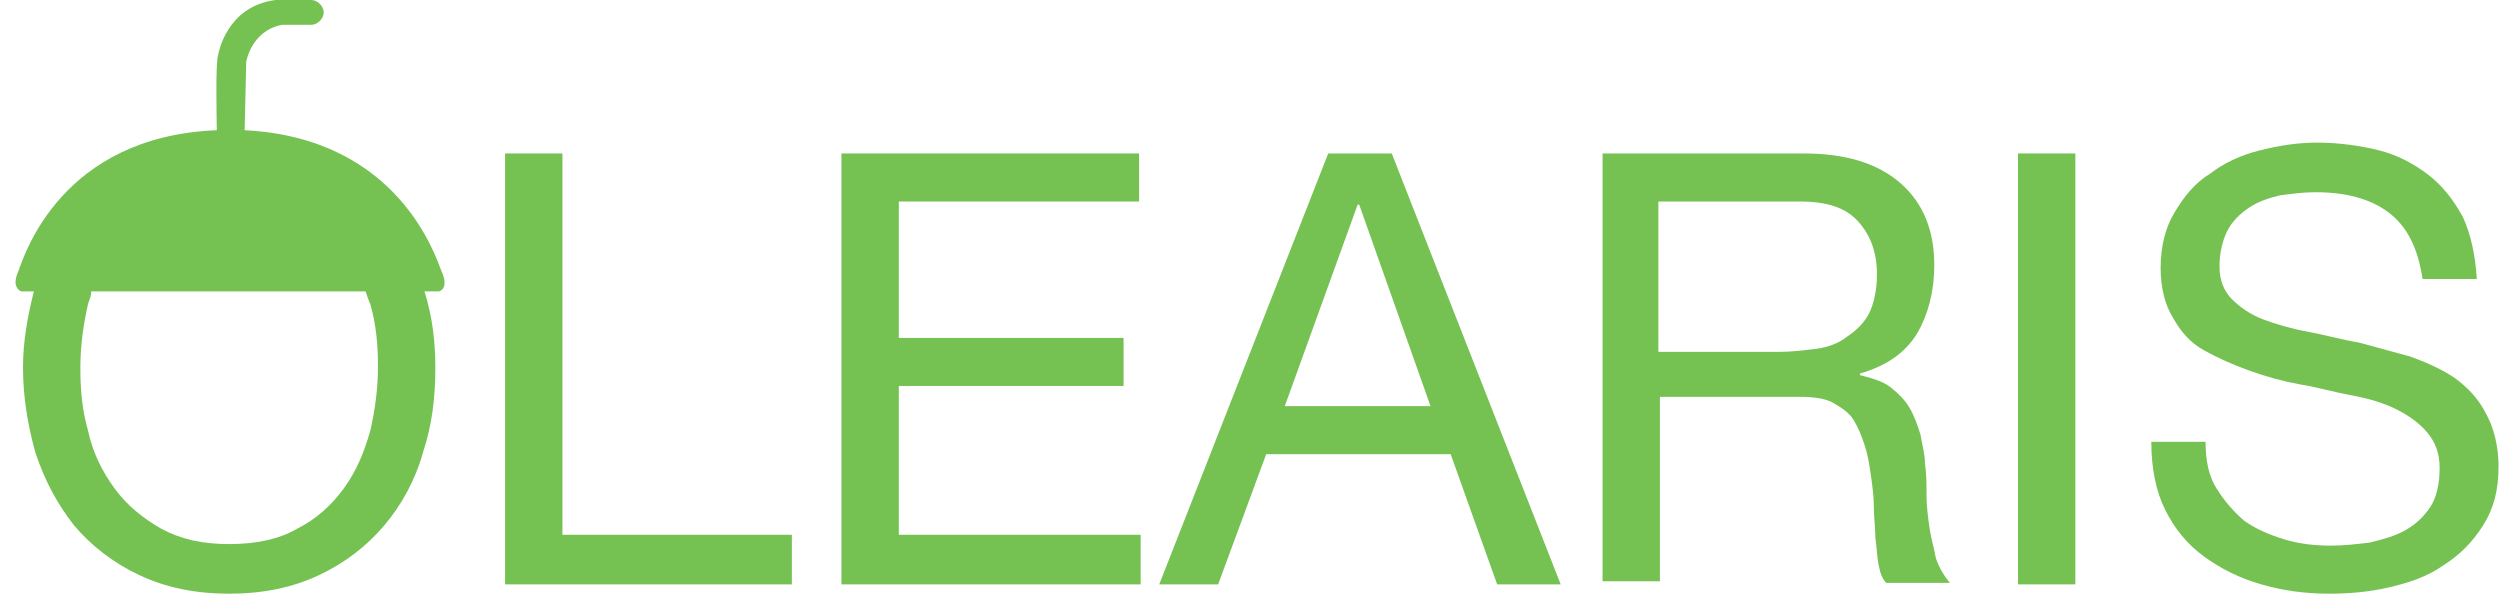 <svg width="117" height="28" viewBox="0 0 117 28" fill="none" xmlns="http://www.w3.org/2000/svg">
<path d="M26.322 7.182V25.028H37.059V27.349H23.638V7.182H26.322Z" fill="#75C252"/>
<path d="M53.309 7.182V9.431H42.065V15.815H52.584V18.064H42.065V25.028H53.382V27.349H39.38V7.182H53.309Z" fill="#75C252"/>
<path d="M66.948 19.007L63.611 9.576H63.538L60.128 19.007H66.948ZM65.134 7.182L73.041 27.349H70.067L67.891 21.256H59.258L57.009 27.349H54.252L62.16 7.182H65.134Z" fill="#75C252"/>
<path d="M85.011 16.323C85.592 16.25 86.1 16.032 86.462 15.742C86.898 15.452 87.26 15.089 87.478 14.654C87.696 14.219 87.841 13.566 87.841 12.84C87.841 11.825 87.551 11.027 86.97 10.374C86.39 9.721 85.519 9.431 84.213 9.431H77.612V16.468H83.198C83.851 16.468 84.431 16.395 85.011 16.323ZM84.431 7.182C86.317 7.182 87.841 7.617 88.929 8.56C90.017 9.503 90.525 10.809 90.525 12.405C90.525 13.638 90.235 14.727 89.727 15.597C89.147 16.54 88.276 17.121 87.043 17.483V17.556C87.623 17.701 88.131 17.846 88.494 18.136C88.856 18.426 89.147 18.717 89.364 19.079C89.582 19.442 89.727 19.877 89.872 20.313C89.945 20.748 90.09 21.256 90.09 21.691C90.162 22.199 90.162 22.707 90.162 23.214C90.162 23.722 90.235 24.23 90.307 24.738C90.38 25.246 90.525 25.681 90.597 26.116C90.743 26.552 90.96 26.914 91.25 27.277H88.276C88.058 27.059 87.986 26.769 87.913 26.406C87.841 26.044 87.841 25.681 87.768 25.173C87.768 24.738 87.696 24.23 87.696 23.722C87.696 23.214 87.623 22.707 87.551 22.199C87.478 21.691 87.406 21.256 87.26 20.82C87.115 20.385 86.97 20.022 86.753 19.66C86.535 19.297 86.172 19.079 85.809 18.862C85.447 18.644 84.866 18.572 84.213 18.572H77.684V27.204H75V7.182H84.431Z" fill="#75C252"/>
<path d="M94.442 27.349H97.127V7.182H94.442V27.349Z" fill="#75C252"/>
<path d="M111.781 9.939C110.91 9.286 109.75 8.996 108.371 8.996C107.791 8.996 107.283 9.068 106.703 9.141C106.122 9.286 105.687 9.431 105.252 9.721C104.816 10.011 104.454 10.374 104.236 10.809C104.018 11.244 103.873 11.825 103.873 12.478C103.873 13.131 104.091 13.638 104.454 14.001C104.816 14.364 105.324 14.727 105.905 14.944C106.485 15.162 107.21 15.38 108.008 15.525C108.806 15.67 109.532 15.887 110.402 16.032C111.2 16.25 111.998 16.468 112.796 16.685C113.594 16.976 114.247 17.266 114.9 17.701C115.481 18.136 115.988 18.644 116.351 19.369C116.714 20.022 116.932 20.893 116.932 21.836C116.932 22.924 116.714 23.795 116.206 24.593C115.698 25.391 115.118 25.971 114.32 26.479C113.594 26.987 112.724 27.277 111.781 27.495C110.838 27.712 109.895 27.785 109.024 27.785C107.863 27.785 106.848 27.64 105.832 27.349C104.816 27.059 103.946 26.624 103.148 26.044C102.35 25.463 101.77 24.738 101.334 23.867C100.899 22.997 100.681 21.909 100.681 20.675H103.22C103.22 21.546 103.366 22.271 103.728 22.852C104.091 23.432 104.526 23.94 105.034 24.375C105.542 24.738 106.195 25.028 106.92 25.246C107.646 25.463 108.371 25.536 109.097 25.536C109.677 25.536 110.33 25.463 110.91 25.391C111.491 25.246 112.071 25.101 112.579 24.81C113.087 24.52 113.449 24.157 113.74 23.722C114.03 23.287 114.175 22.634 114.175 21.909C114.175 21.183 113.957 20.675 113.594 20.24C113.232 19.805 112.724 19.442 112.144 19.152C111.563 18.862 110.838 18.644 110.04 18.499C109.242 18.354 108.516 18.136 107.646 17.991C106.848 17.846 106.05 17.628 105.252 17.338C104.454 17.048 103.801 16.758 103.148 16.395C102.495 16.032 102.06 15.525 101.697 14.872C101.334 14.291 101.117 13.493 101.117 12.55C101.117 11.535 101.334 10.664 101.77 9.939C102.205 9.213 102.713 8.56 103.438 8.125C104.091 7.617 104.889 7.254 105.76 7.037C106.63 6.819 107.501 6.674 108.444 6.674C109.459 6.674 110.475 6.819 111.346 7.037C112.216 7.254 113.014 7.69 113.667 8.198C114.32 8.705 114.828 9.358 115.263 10.156C115.626 10.954 115.843 11.897 115.916 13.058H113.377C113.159 11.607 112.651 10.591 111.781 9.939Z" fill="#75C252"/>
<path d="M20.664 12.695C20.374 11.97 18.633 6.457 11.45 6.094L11.523 2.902C11.523 2.902 11.741 1.451 13.192 1.161H14.57C14.86 1.161 15.15 0.871 15.15 0.58C15.15 0.29 14.86 0 14.57 0H12.901C10.58 0.29 10.217 2.539 10.217 2.539C10.072 2.902 10.145 5.586 10.145 6.094C2.89 6.384 1.149 11.897 0.859 12.695C0.496 13.493 1.004 13.639 1.004 13.639H1.584C1.294 14.799 1.077 15.96 1.077 17.193C1.077 18.572 1.294 19.877 1.657 21.183C2.092 22.489 2.673 23.577 3.471 24.593C4.269 25.536 5.284 26.334 6.517 26.914C7.751 27.495 9.129 27.785 10.725 27.785C12.321 27.785 13.699 27.495 14.933 26.914C16.166 26.334 17.182 25.536 17.98 24.593C18.778 23.65 19.43 22.489 19.793 21.183C20.229 19.877 20.374 18.572 20.374 17.193C20.374 15.96 20.229 14.799 19.866 13.639H20.519C20.591 13.639 21.026 13.493 20.664 12.695ZM17.327 14.219C17.617 15.235 17.689 16.178 17.689 17.193C17.689 18.209 17.544 19.224 17.327 20.168C17.037 21.183 16.674 22.054 16.093 22.852C15.513 23.65 14.788 24.303 13.917 24.738C13.046 25.246 11.958 25.463 10.725 25.463C9.492 25.463 8.476 25.246 7.533 24.738C6.663 24.23 5.937 23.65 5.357 22.852C4.776 22.054 4.341 21.183 4.123 20.168C3.833 19.152 3.761 18.209 3.761 17.193C3.761 16.178 3.906 15.162 4.123 14.219C4.196 14.001 4.269 13.856 4.269 13.639H10.725H17.109C17.182 13.856 17.254 14.074 17.327 14.219Z" fill="#75C252"/>
</svg>
